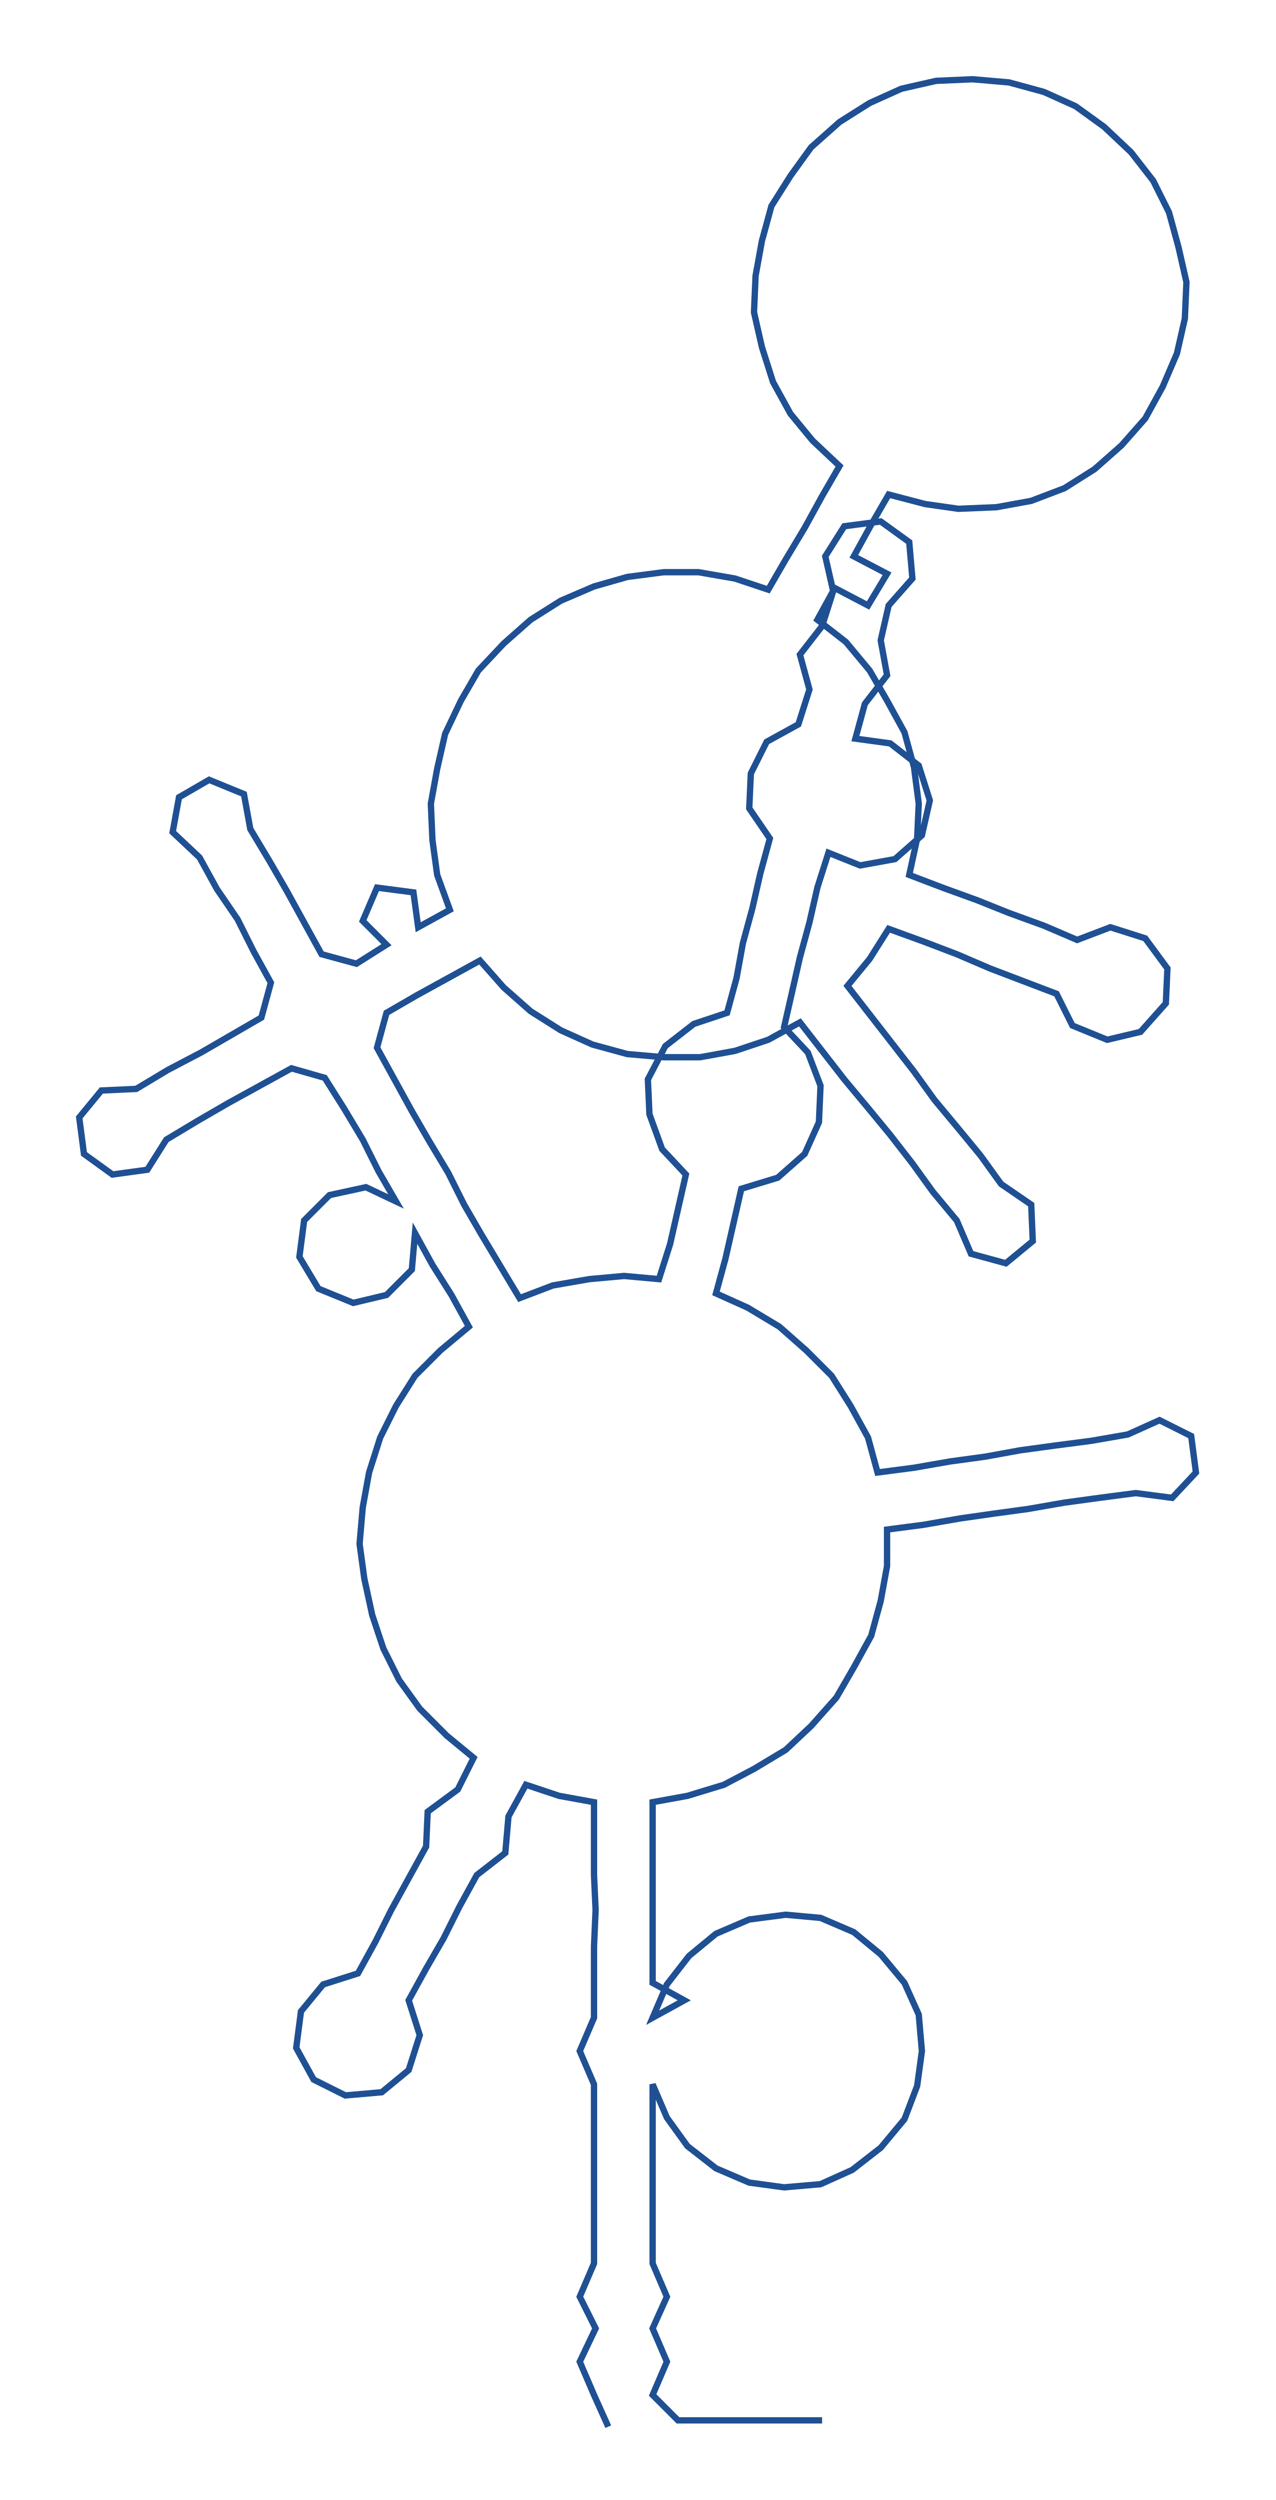 <ns0:svg xmlns:ns0="http://www.w3.org/2000/svg" width="153.209px" height="300px" viewBox="0 0 805.54 1577.34"><ns0:path style="stroke:#1f5093;stroke-width:4px;fill:none;" d="M384 1531 L384 1531 L375 1511 L366 1490 L376 1469 L366 1449 L375 1428 L375 1405 L375 1383 L375 1360 L375 1337 L375 1315 L366 1294 L375 1273 L375 1251 L375 1228 L376 1205 L375 1183 L375 1160 L375 1137 L353 1133 L332 1126 L321 1146 L319 1169 L301 1183 L290 1203 L280 1223 L269 1242 L258 1262 L265 1284 L258 1306 L241 1320 L218 1322 L198 1312 L187 1292 L190 1269 L204 1252 L226 1245 L237 1225 L247 1205 L258 1185 L269 1165 L270 1143 L289 1129 L299 1109 L282 1095 L265 1078 L252 1060 L242 1040 L235 1019 L230 996 L227 974 L229 951 L233 929 L240 907 L250 887 L262 868 L278 852 L296 837 L285 817 L273 798 L262 778 L260 801 L244 817 L223 822 L201 813 L189 793 L192 770 L208 754 L231 749 L250 758 L239 739 L229 719 L217 699 L205 680 L184 674 L164 685 L144 696 L125 707 L105 719 L93 738 L71 741 L53 728 L50 705 L64 688 L86 687 L106 675 L127 664 L146 653 L165 642 L171 620 L160 600 L150 580 L137 561 L126 541 L109 525 L113 503 L132 492 L154 501 L158 523 L170 543 L181 562 L192 582 L203 602 L225 608 L244 596 L229 581 L238 560 L261 563 L264 585 L284 574 L276 552 L273 530 L272 507 L276 485 L281 463 L291 442 L302 423 L318 406 L335 391 L354 379 L375 370 L396 364 L419 361 L441 361 L464 365 L485 372 L496 353 L508 333 L519 313 L530 294 L513 278 L499 261 L488 241 L481 219 L476 197 L477 174 L481 152 L487 130 L499 111 L512 93 L530 77 L549 65 L569 56 L591 51 L614 50 L637 52 L659 58 L679 67 L697 80 L714 96 L728 114 L738 134 L744 156 L749 178 L748 201 L743 223 L734 244 L723 264 L708 281 L691 296 L672 308 L651 316 L629 320 L605 321 L584 318 L561 312 L550 331 L539 351 L560 362 L548 382 L527 371 L516 391 L534 405 L549 423 L560 442 L571 462 L577 484 L580 507 L579 529 L574 552 L595 560 L617 568 L637 576 L659 584 L680 593 L701 585 L723 592 L737 611 L736 633 L720 651 L699 656 L677 647 L667 627 L646 619 L625 611 L604 602 L583 594 L561 586 L549 605 L535 622 L549 640 L563 658 L577 676 L590 694 L605 712 L619 729 L632 747 L651 760 L652 783 L635 797 L613 791 L604 770 L589 752 L576 734 L562 716 L548 699 L533 681 L519 663 L505 645 L485 656 L464 663 L442 667 L419 667 L396 665 L374 659 L354 650 L335 638 L318 623 L303 606 L283 617 L263 628 L244 639 L238 661 L249 681 L260 701 L271 720 L283 740 L293 760 L304 779 L316 799 L328 819 L349 811 L372 807 L394 805 L416 807 L423 785 L428 763 L433 741 L418 725 L410 703 L409 681 L420 660 L438 646 L459 639 L465 617 L469 595 L475 573 L480 551 L486 529 L473 510 L474 488 L484 468 L504 457 L511 435 L505 413 L519 395 L526 373 L521 351 L533 332 L556 329 L574 342 L576 365 L561 382 L556 404 L560 426 L546 444 L540 466 L562 469 L580 483 L587 505 L582 527 L565 542 L543 546 L523 538 L516 560 L511 582 L505 604 L500 626 L495 648 L510 664 L518 685 L517 708 L508 728 L491 743 L468 750 L463 772 L458 794 L452 816 L472 825 L492 837 L509 852 L525 868 L537 887 L548 907 L554 929 L577 926 L600 922 L622 919 L644 915 L666 912 L689 909 L712 905 L732 896 L752 906 L755 929 L740 945 L717 942 L694 945 L672 948 L649 952 L627 955 L606 958 L583 962 L560 965 L560 988 L556 1010 L550 1032 L539 1052 L528 1071 L512 1089 L496 1104 L476 1116 L457 1126 L434 1133 L412 1137 L412 1160 L412 1183 L412 1205 L412 1228 L412 1251 L432 1262 L412 1273 L421 1252 L435 1234 L452 1220 L473 1211 L496 1208 L518 1210 L539 1219 L556 1233 L571 1251 L580 1271 L582 1294 L579 1316 L571 1337 L556 1355 L538 1369 L518 1378 L495 1380 L473 1377 L452 1368 L434 1354 L421 1336 L412 1315 L412 1337 L412 1360 L412 1383 L412 1405 L412 1428 L421 1449 L412 1469 L421 1490 L412 1511 L428 1527 L451 1527 L474 1527 L496 1527 L519 1527" /></ns0:svg>